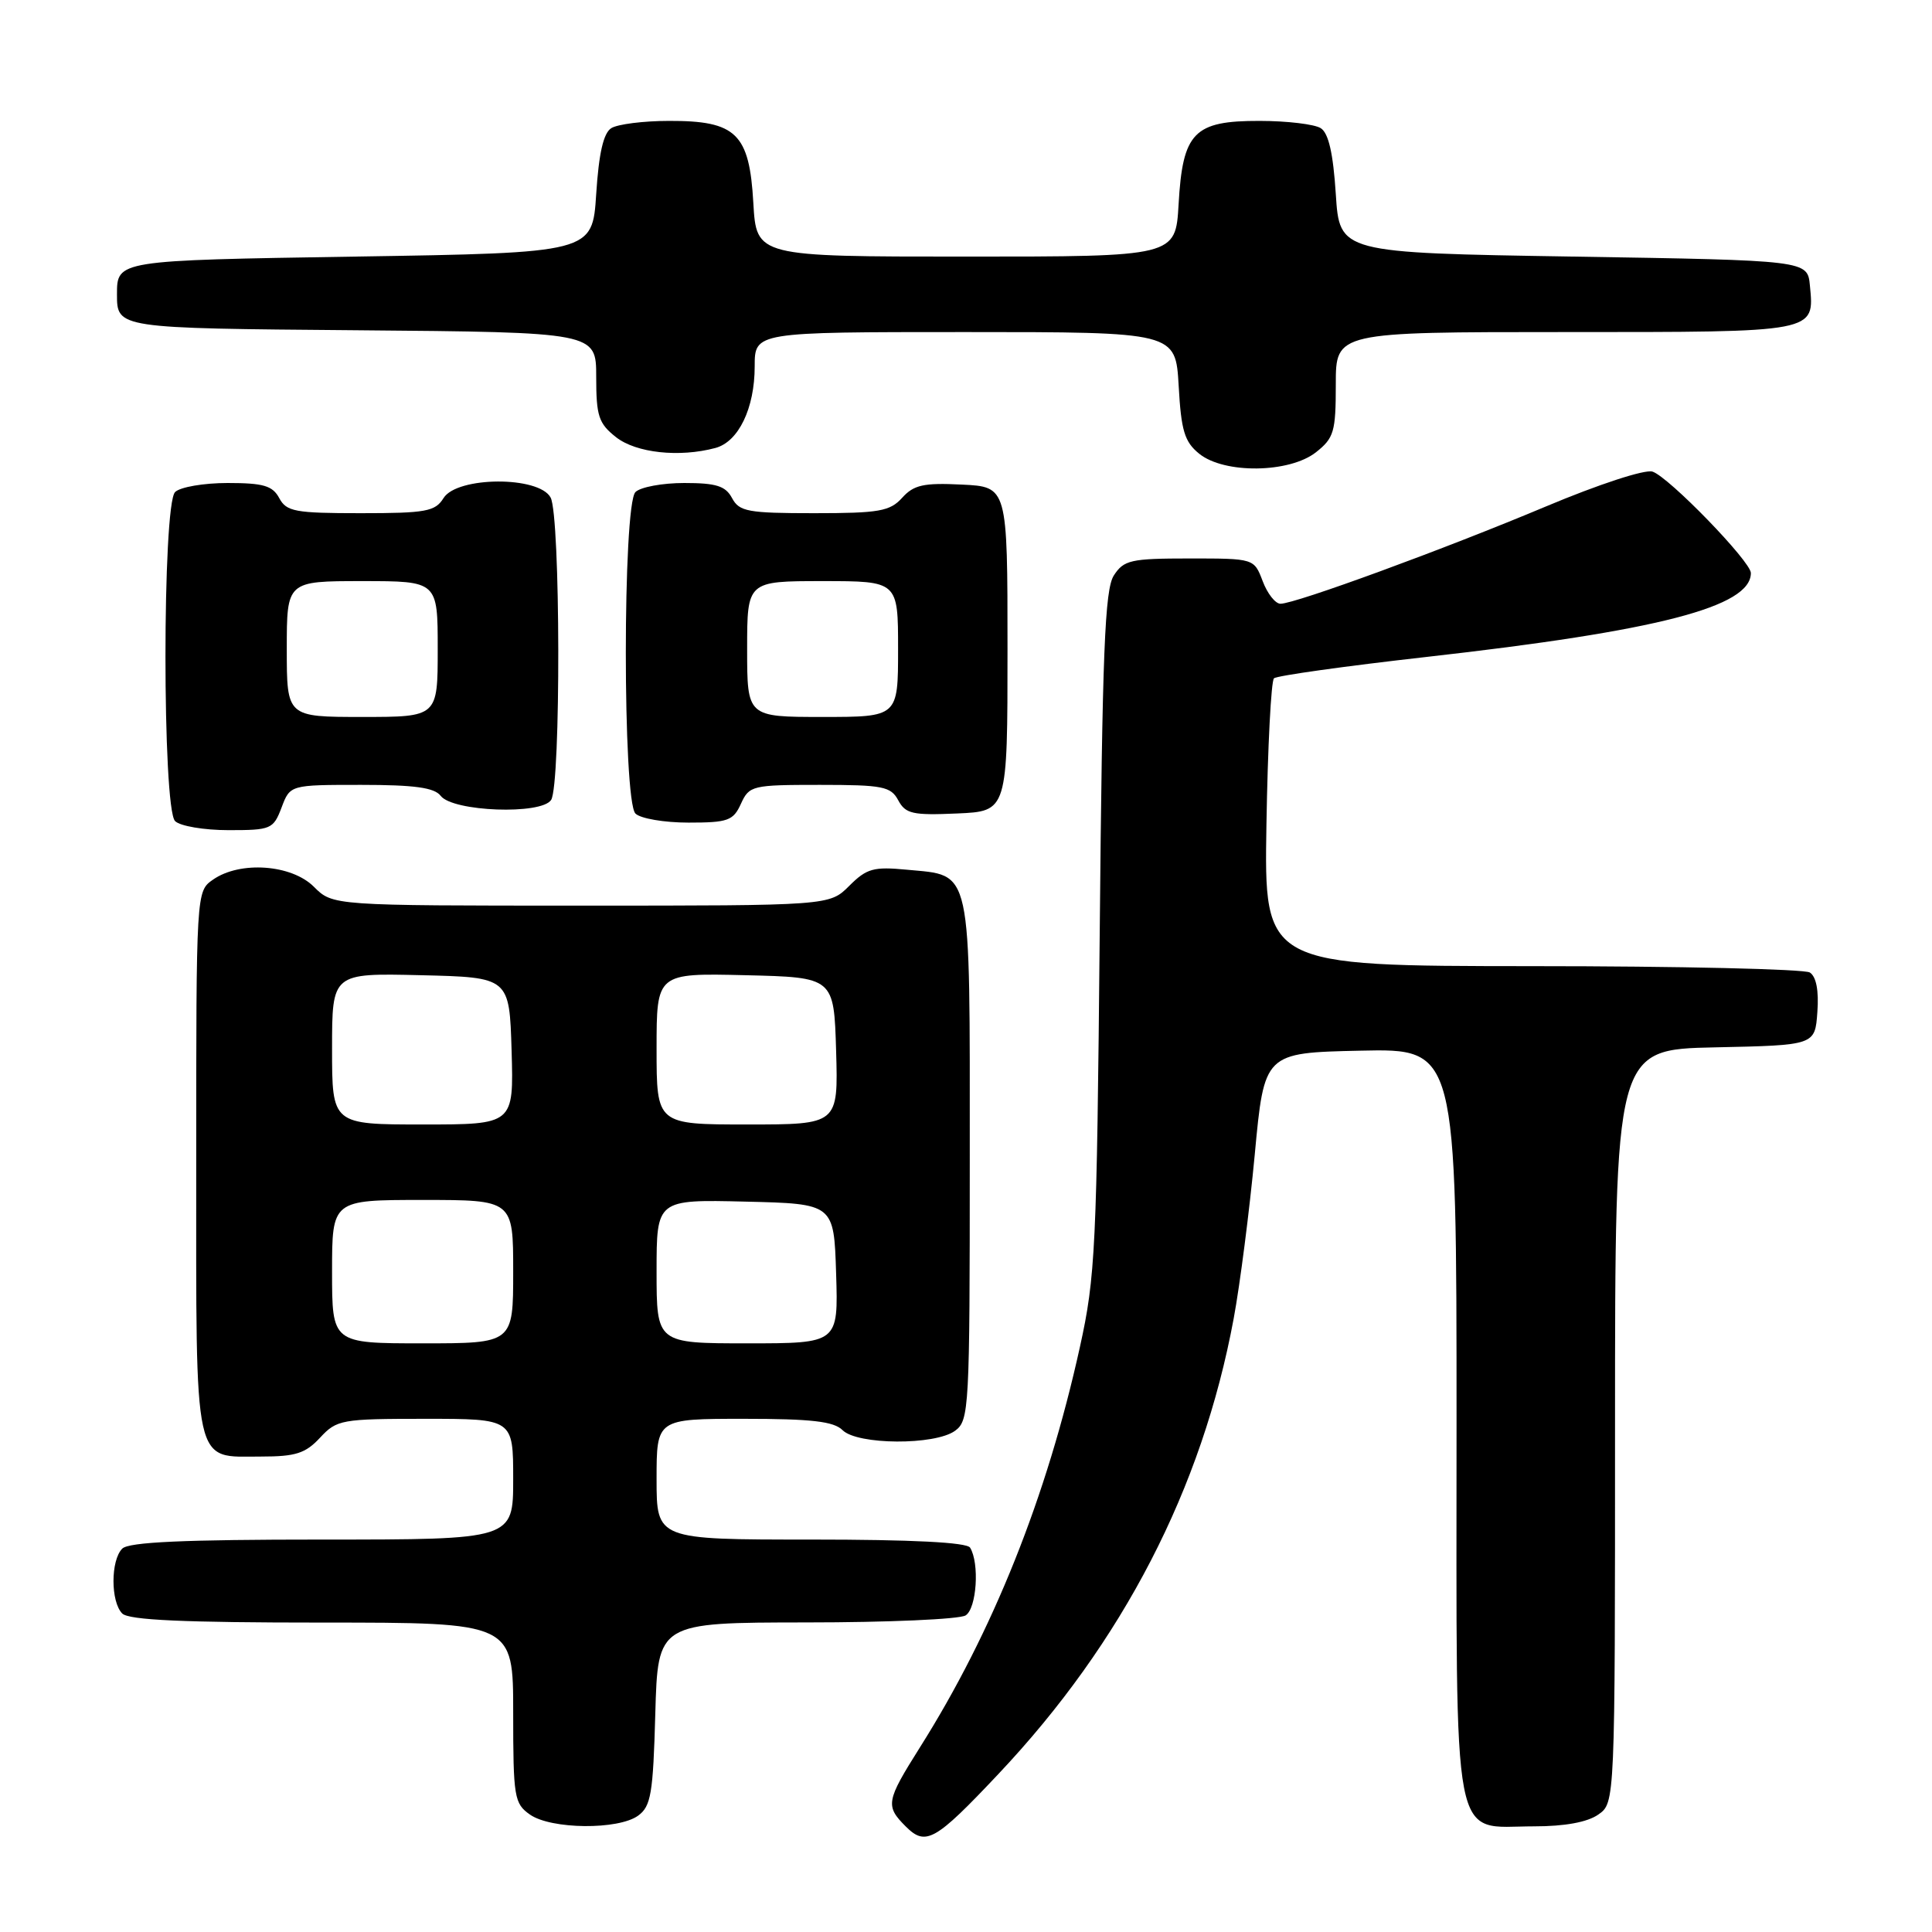 <?xml version="1.0" encoding="UTF-8" standalone="no"?>
<!DOCTYPE svg PUBLIC "-//W3C//DTD SVG 1.1//EN" "http://www.w3.org/Graphics/SVG/1.1/DTD/svg11.dtd" >
<svg xmlns="http://www.w3.org/2000/svg" xmlns:xlink="http://www.w3.org/1999/xlink" version="1.1" viewBox="0 0 256 256">
 <g >
 <path fill="currentColor"
d=" M 132.27 235.09 C 148.78 217.60 159.29 197.25 163.47 174.71 C 164.31 170.19 165.56 160.43 166.26 153.00 C 167.52 139.50 167.52 139.50 180.26 139.22 C 193.00 138.94 193.00 138.94 193.00 188.47 C 193.00 246.13 192.21 242.00 203.28 242.00 C 207.34 242.00 210.34 241.45 211.78 240.44 C 214.00 238.89 214.00 238.89 214.00 188.97 C 214.00 139.06 214.00 139.06 227.25 138.78 C 240.50 138.50 240.50 138.50 240.81 134.10 C 241.02 131.26 240.66 129.40 239.81 128.86 C 239.09 128.41 222.53 128.02 203.00 128.02 C 167.50 128.00 167.50 128.00 167.81 109.25 C 167.98 98.94 168.43 90.22 168.81 89.88 C 169.19 89.53 178.28 88.26 189.00 87.05 C 219.74 83.59 232.00 80.41 232.00 75.93 C 232.00 74.40 221.10 63.17 218.96 62.49 C 217.95 62.17 211.81 64.18 204.84 67.11 C 191.42 72.75 171.65 80.00 169.67 80.00 C 168.99 80.00 167.93 78.65 167.31 77.00 C 166.17 74.00 166.17 74.00 157.61 74.00 C 149.83 74.00 148.91 74.21 147.59 76.25 C 146.39 78.11 146.06 86.34 145.72 123.50 C 145.33 165.35 145.15 169.20 143.09 178.50 C 138.71 198.36 131.55 216.25 121.88 231.56 C 117.41 238.66 117.29 239.29 120.02 242.02 C 122.66 244.66 123.91 243.96 132.27 235.09 Z  M 84.56 240.58 C 86.26 239.34 86.54 237.66 86.83 227.08 C 87.17 215.00 87.17 215.00 106.83 214.98 C 117.65 214.98 127.15 214.56 127.95 214.05 C 129.42 213.12 129.81 207.12 128.54 205.07 C 128.11 204.37 120.85 204.00 107.44 204.00 C 87.00 204.00 87.00 204.00 87.00 196.00 C 87.00 188.00 87.00 188.00 98.57 188.00 C 107.52 188.00 110.48 188.34 111.64 189.50 C 113.61 191.47 123.90 191.53 126.56 189.58 C 128.42 188.22 128.50 186.66 128.50 153.62 C 128.50 114.32 128.88 116.08 120.15 115.24 C 115.75 114.82 114.84 115.07 112.53 117.38 C 109.91 120.00 109.91 120.00 77.00 120.00 C 44.09 120.00 44.09 120.00 41.59 117.50 C 38.63 114.54 31.80 114.05 28.22 116.56 C 26.00 118.11 26.00 118.11 26.00 153.99 C 26.00 195.11 25.53 193.00 34.62 193.00 C 39.18 193.00 40.48 192.58 42.41 190.50 C 44.63 188.11 45.24 188.00 56.36 188.00 C 68.00 188.00 68.00 188.00 68.00 196.00 C 68.00 204.00 68.00 204.00 42.70 204.00 C 24.36 204.00 17.07 204.33 16.20 205.20 C 14.65 206.75 14.65 212.25 16.20 213.80 C 17.07 214.67 24.36 215.00 42.70 215.00 C 68.00 215.00 68.00 215.00 68.00 226.94 C 68.00 238.15 68.14 238.98 70.22 240.44 C 73.03 242.41 81.94 242.49 84.56 240.58 Z  M 37.31 107.00 C 38.44 104.00 38.44 104.00 47.86 104.00 C 54.91 104.00 57.56 104.36 58.39 105.45 C 60.00 107.56 71.76 107.99 73.03 105.99 C 74.33 103.94 74.27 68.37 72.96 65.93 C 71.43 63.06 60.57 63.11 58.77 66.00 C 57.66 67.78 56.44 68.00 47.79 68.00 C 39.09 68.00 37.96 67.79 37.00 66.00 C 36.12 64.36 34.91 64.00 30.16 64.00 C 26.99 64.00 23.86 64.54 23.20 65.20 C 21.50 66.90 21.50 107.10 23.20 108.80 C 23.86 109.46 27.04 110.00 30.29 110.00 C 35.91 110.00 36.22 109.87 37.31 107.00 Z  M 98.18 106.50 C 99.28 104.09 99.67 104.00 108.63 104.00 C 116.97 104.00 118.04 104.21 119.02 106.04 C 119.99 107.84 120.93 108.05 126.81 107.79 C 133.50 107.50 133.50 107.50 133.50 86.00 C 133.50 64.50 133.50 64.50 127.44 64.21 C 122.39 63.96 121.08 64.25 119.54 65.96 C 117.92 67.75 116.49 68.00 107.88 68.00 C 99.09 68.00 97.96 67.79 97.00 66.00 C 96.14 64.39 94.91 64.00 90.66 64.00 C 87.77 64.00 84.86 64.54 84.20 65.20 C 82.50 66.90 82.50 106.10 84.20 107.80 C 84.86 108.46 88.02 109.00 91.22 109.00 C 96.46 109.00 97.16 108.75 98.18 106.50 Z  M 174.37 59.93 C 176.76 58.04 177.00 57.22 177.00 50.93 C 177.00 44.00 177.00 44.00 207.38 44.00 C 240.87 44.00 240.42 44.09 239.82 37.82 C 239.50 34.50 239.50 34.50 208.50 34.00 C 177.50 33.50 177.50 33.50 177.00 25.71 C 176.65 20.30 176.04 17.63 175.00 16.98 C 174.18 16.46 170.53 16.02 166.90 16.02 C 158.19 16.00 156.71 17.53 156.17 27.07 C 155.77 34.00 155.77 34.00 128.00 34.00 C 100.23 34.00 100.23 34.00 99.82 26.88 C 99.30 17.69 97.56 15.99 88.64 16.02 C 85.26 16.02 81.83 16.46 81.00 16.98 C 79.96 17.63 79.35 20.30 79.00 25.71 C 78.50 33.50 78.50 33.50 47.00 34.00 C 15.50 34.50 15.50 34.50 15.50 39.00 C 15.50 43.50 15.50 43.50 47.25 43.76 C 79.00 44.03 79.00 44.03 79.00 49.94 C 79.00 55.14 79.32 56.11 81.63 57.93 C 84.29 60.02 90.01 60.64 94.79 59.36 C 97.86 58.54 100.00 54.10 100.00 48.55 C 100.00 44.00 100.00 44.00 127.89 44.00 C 155.77 44.00 155.77 44.00 156.18 51.12 C 156.51 57.09 156.96 58.55 158.90 60.12 C 162.22 62.81 170.84 62.70 174.37 59.93 Z  M 44.00 168.50 C 44.00 159.00 44.00 159.00 56.00 159.00 C 68.00 159.00 68.00 159.00 68.00 168.50 C 68.00 178.00 68.00 178.00 56.00 178.00 C 44.00 178.00 44.00 178.00 44.00 168.50 Z  M 87.00 168.47 C 87.00 158.94 87.00 158.94 98.75 159.22 C 110.50 159.50 110.50 159.50 110.79 168.75 C 111.08 178.00 111.08 178.00 99.04 178.00 C 87.00 178.00 87.00 178.00 87.00 168.47 Z  M 44.00 138.97 C 44.00 128.94 44.00 128.94 55.75 129.22 C 67.50 129.50 67.50 129.50 67.79 139.25 C 68.07 149.00 68.07 149.00 56.04 149.00 C 44.00 149.00 44.00 149.00 44.00 138.97 Z  M 87.00 138.97 C 87.00 128.94 87.00 128.94 98.75 129.22 C 110.50 129.50 110.50 129.50 110.79 139.25 C 111.07 149.00 111.07 149.00 99.04 149.00 C 87.00 149.00 87.00 149.00 87.00 138.97 Z  M 38.00 86.00 C 38.00 77.00 38.00 77.00 48.00 77.00 C 58.00 77.00 58.00 77.00 58.00 86.00 C 58.00 95.00 58.00 95.00 48.00 95.00 C 38.00 95.00 38.00 95.00 38.00 86.00 Z  M 99.00 86.00 C 99.00 77.00 99.00 77.00 109.00 77.00 C 119.00 77.00 119.00 77.00 119.00 86.00 C 119.00 95.00 119.00 95.00 109.00 95.00 C 99.00 95.00 99.00 95.00 99.00 86.00 Z "/>
</g>
</svg>
